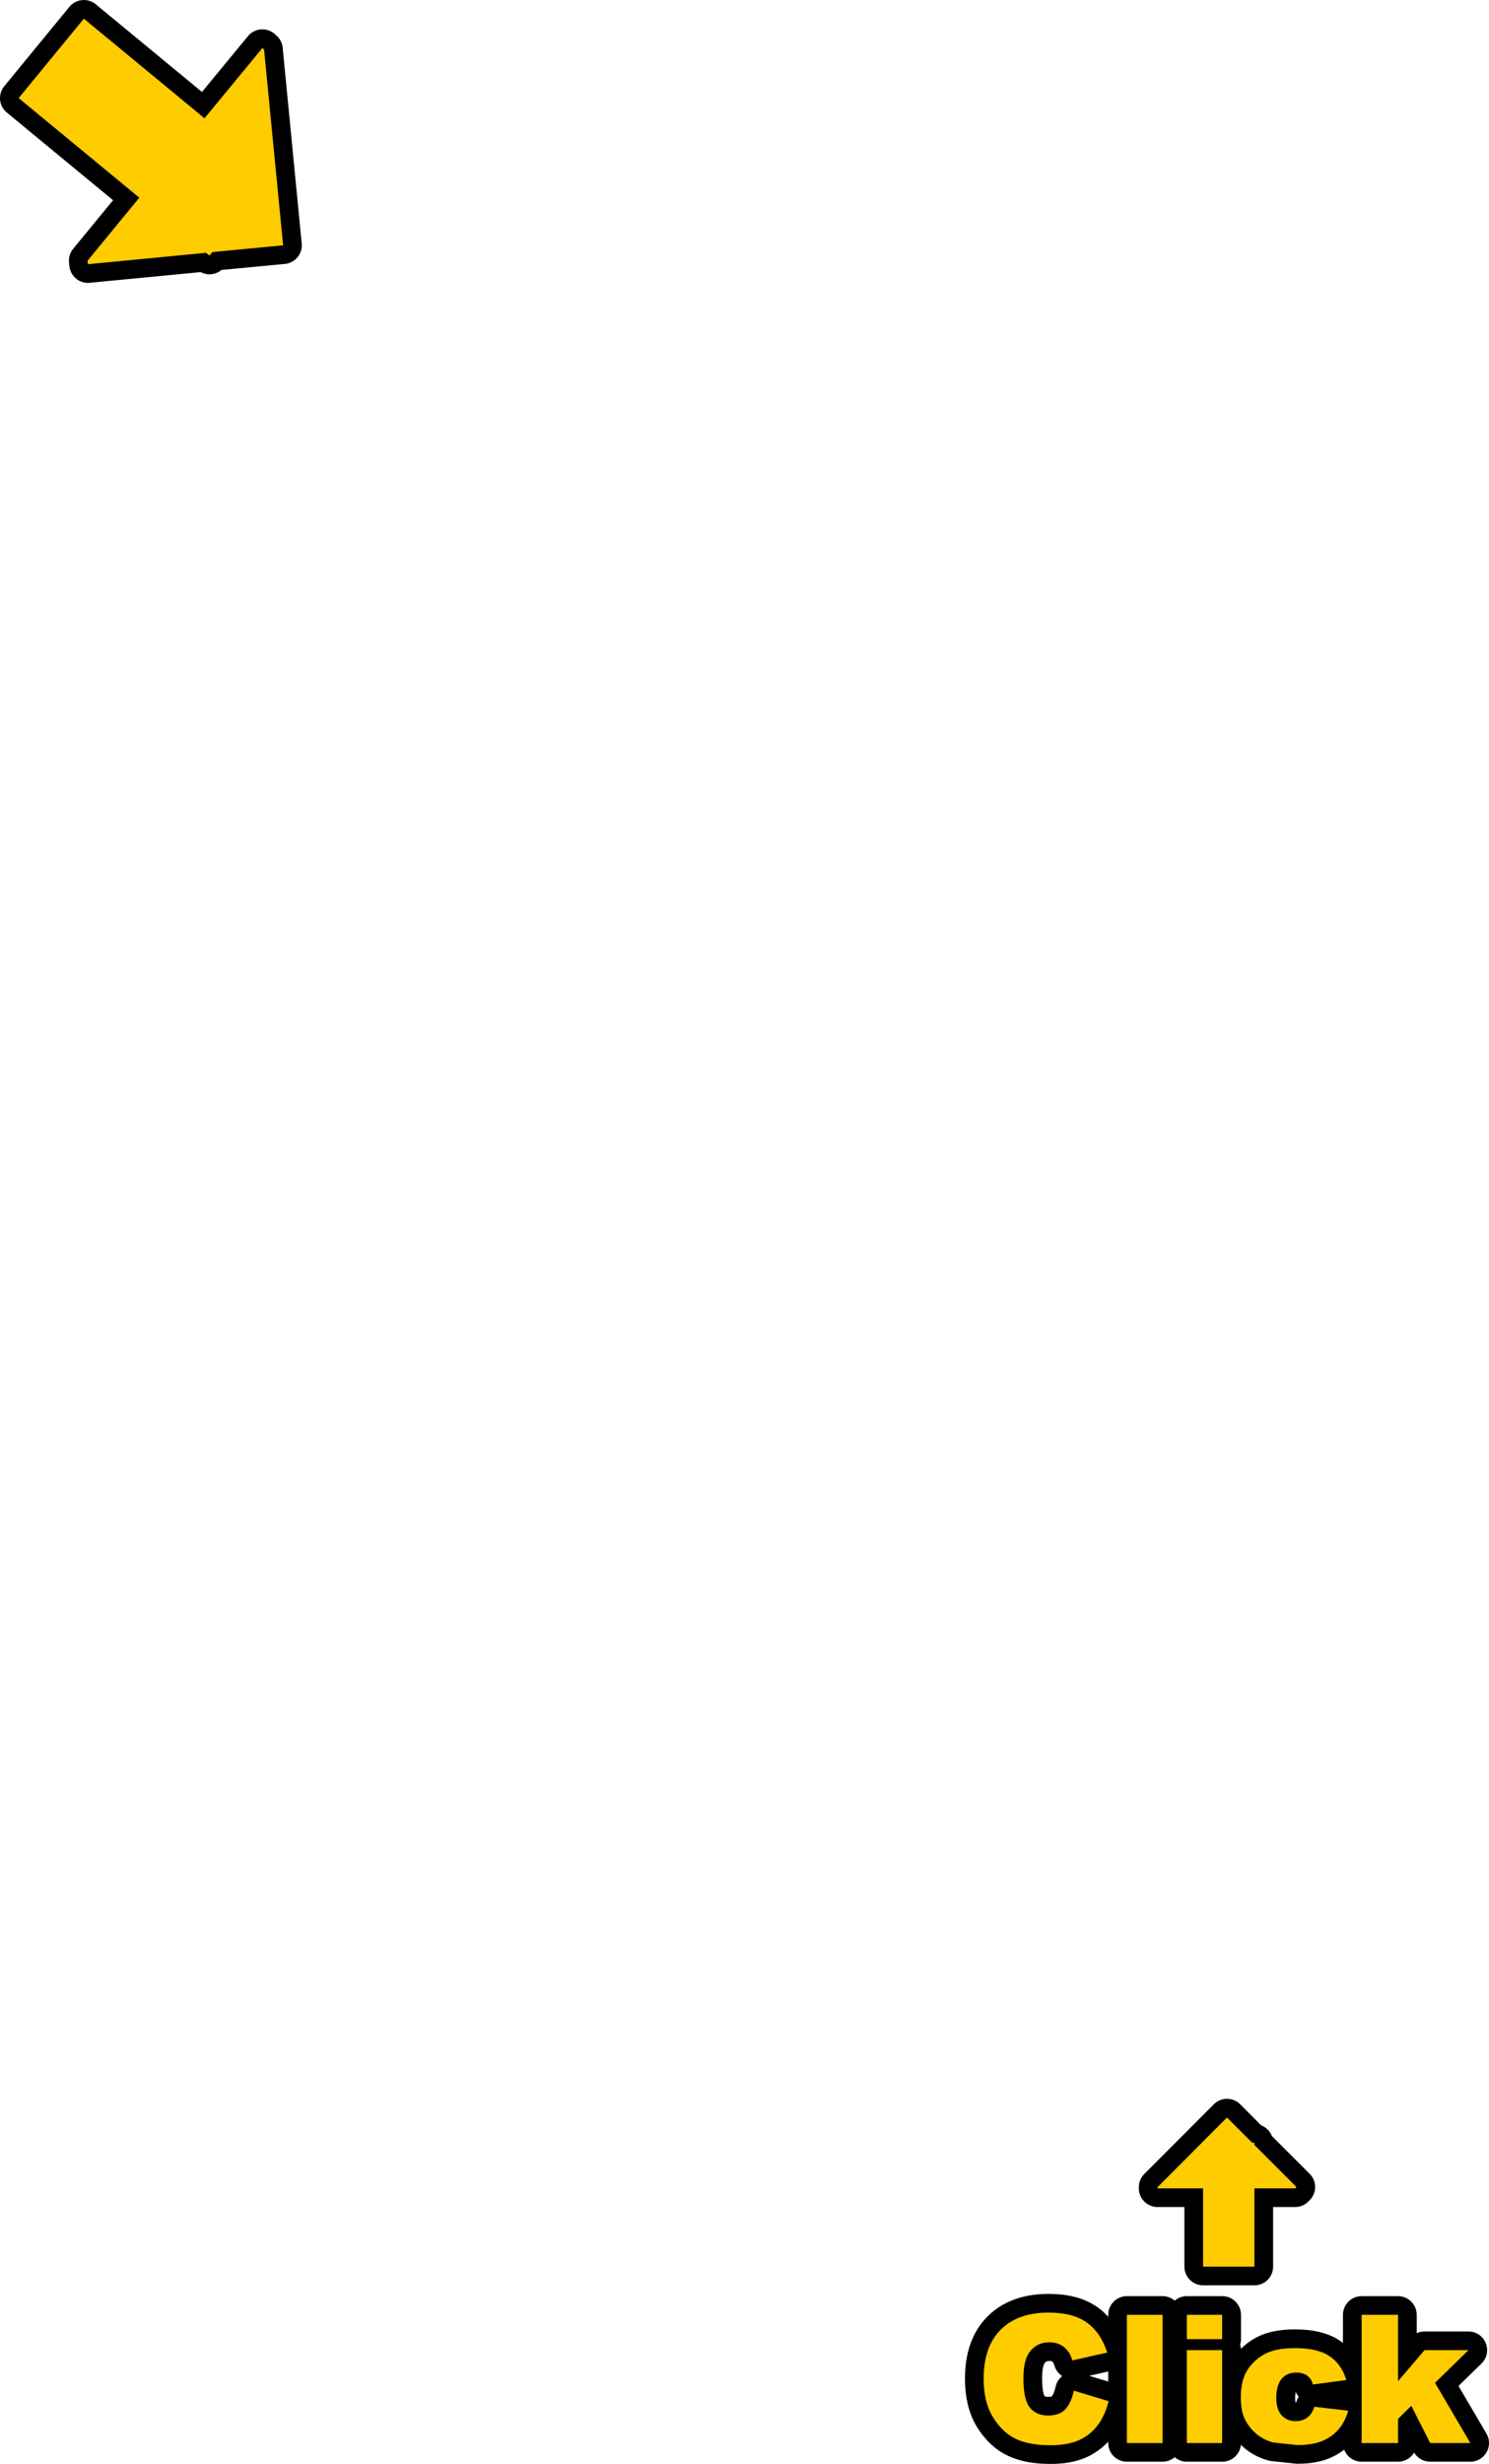<?xml version="1.0" encoding="UTF-8" standalone="no"?>
<svg xmlns:xlink="http://www.w3.org/1999/xlink" height="659.35px" width="398.65px" xmlns="http://www.w3.org/2000/svg">
  <g transform="matrix(1.0, 0.0, 0.0, 1.0, 328.5, 636.6)">
    <path d="M21.5 -0.9 Q20.4 -1.7 18.5 -1.7 16.15 -1.7 14.7 -0.05 13.25 1.7 13.25 5.1 13.25 8.2 14.7 9.75 16.15 11.35 18.4 11.35 20.25 11.35 21.55 10.4 22.75 9.45 23.4 7.45 L32.45 8.5 Q31.7 11.3 30.0 13.35 28.3 15.4 25.65 16.55 22.95 17.7 18.9 17.7 L12.35 17.0 Q9.7 16.25 7.8 14.6 5.9 12.95 4.8 10.75 3.75 8.55 3.75 4.85 3.75 1.05 5.05 -1.55 6.0 -3.4 7.65 -4.9 9.35 -6.4 11.1 -7.1 13.9 -8.25 18.25 -8.25 24.3 -8.25 27.5 -6.05 30.7 -3.9 31.95 0.3 L23.0 1.5 Q22.6 -0.1 21.5 -0.9 M36.05 -17.15 L45.8 -17.15 45.8 0.6 52.9 -7.7 64.65 -7.7 55.7 1.05 65.15 17.15 54.4 17.15 49.35 7.2 45.8 10.75 45.8 17.15 36.05 17.15 36.05 -17.15 M-54.5 -0.1 Q-54.5 5.6 -52.75 7.7 -51.0 9.8 -47.9 9.8 -44.85 9.8 -43.25 8.1 -41.7 6.4 -41.0 3.15 L-31.7 5.95 Q-32.7 9.85 -34.65 12.45 -36.7 15.05 -39.65 16.4 -42.65 17.75 -47.25 17.75 -52.85 17.75 -56.4 16.1 -59.95 14.5 -62.55 10.45 -65.15 6.35 -65.15 -0.05 -65.15 -8.6 -60.6 -13.15 -56.05 -17.75 -47.75 -17.75 -41.25 -17.75 -37.55 -15.1 -33.9 -12.5 -32.05 -7.05 L-41.4 -4.95 Q-41.9 -6.55 -42.45 -7.25 -43.35 -8.5 -44.6 -9.15 -45.9 -9.8 -47.5 -9.8 -51.1 -9.8 -53.05 -6.9 -54.5 -4.75 -54.5 -0.1 M-10.75 -10.65 L-10.75 -17.15 -1.25 -17.15 -1.25 -10.65 -10.75 -10.65 M-1.25 -7.7 L-1.25 17.15 -10.75 17.15 -10.75 -7.7 -1.25 -7.7 M-17.25 -17.15 L-17.25 17.15 -26.8 17.15 -26.8 -17.15 -17.25 -17.15" fill="#ff3300" fill-rule="evenodd" stroke="none"/>
    <path d="M21.5 -0.9 Q20.4 -1.7 18.5 -1.7 16.15 -1.7 14.7 -0.05 13.25 1.7 13.25 5.1 13.25 8.2 14.7 9.75 16.15 11.35 18.4 11.35 20.25 11.35 21.55 10.4 22.75 9.45 23.4 7.45 L32.45 8.5 Q31.7 11.3 30.0 13.35 28.3 15.4 25.65 16.55 22.95 17.7 18.9 17.7 L12.35 17.0 Q9.7 16.25 7.8 14.6 5.9 12.95 4.8 10.75 3.75 8.55 3.75 4.85 3.75 1.05 5.05 -1.55 6.0 -3.4 7.65 -4.9 9.35 -6.4 11.1 -7.1 13.9 -8.25 18.25 -8.25 24.3 -8.25 27.5 -6.05 30.7 -3.9 31.95 0.3 L23.0 1.5 Q22.6 -0.1 21.5 -0.9 M36.05 -17.15 L45.8 -17.15 45.8 0.6 52.9 -7.7 64.65 -7.7 55.7 1.05 65.15 17.15 54.4 17.15 49.35 7.2 45.8 10.75 45.8 17.15 36.05 17.15 36.05 -17.15 M-54.5 -0.1 Q-54.5 5.6 -52.75 7.7 -51.0 9.8 -47.9 9.8 -44.85 9.8 -43.25 8.1 -41.7 6.4 -41.0 3.15 L-31.7 5.95 Q-32.7 9.85 -34.65 12.45 -36.7 15.05 -39.65 16.4 -42.65 17.75 -47.25 17.75 -52.85 17.75 -56.4 16.1 -59.95 14.5 -62.55 10.45 -65.15 6.35 -65.15 -0.05 -65.15 -8.6 -60.6 -13.15 -56.05 -17.75 -47.75 -17.75 -41.25 -17.75 -37.55 -15.1 -33.9 -12.5 -32.05 -7.05 L-41.4 -4.95 Q-41.9 -6.55 -42.45 -7.25 -43.35 -8.5 -44.6 -9.15 -45.9 -9.8 -47.5 -9.8 -51.1 -9.8 -53.05 -6.9 -54.5 -4.75 -54.5 -0.1 M-10.75 -10.65 L-10.75 -17.15 -1.25 -17.15 -1.25 -10.65 -10.75 -10.65 M-1.25 -7.7 L-1.25 17.15 -10.75 17.15 -10.75 -7.7 -1.25 -7.7 M-17.25 -17.15 L-17.25 17.15 -26.8 17.15 -26.8 -17.15 -17.25 -17.15" fill="none" stroke="#000000" stroke-linecap="round" stroke-linejoin="round" stroke-width="10.0"/>
    <path d="M55.7 1.05 L65.15 17.15 54.4 17.15 49.35 7.2 45.8 10.7 45.8 17.15 36.05 17.15 36.05 -17.15 45.8 -17.15 45.8 0.6 52.9 -7.7 64.65 -7.7 55.7 1.05 M11.05 -7.1 Q13.85 -8.25 18.2 -8.25 24.3 -8.25 27.5 -6.05 30.7 -3.9 31.95 0.3 L23.0 1.5 Q22.6 -0.1 21.45 -0.9 20.35 -1.7 18.45 -1.7 16.1 -1.7 14.65 -0.05 13.2 1.7 13.2 5.1 13.2 8.2 14.65 9.75 16.1 11.3 18.35 11.3 20.2 11.3 21.5 10.35 22.75 9.45 23.4 7.45 L32.45 8.5 Q31.7 11.25 30.0 13.35 28.3 15.4 25.65 16.55 22.95 17.7 18.85 17.7 L12.3 17.0 Q9.65 16.25 7.75 14.6 5.85 12.95 4.75 10.7 3.7 8.55 3.7 4.85 3.7 1.05 5.0 -1.55 5.95 -3.4 7.6 -4.9 9.3 -6.4 11.05 -7.1 M-1.3 -10.65 L-10.75 -10.65 -10.75 -17.15 -1.3 -17.15 -1.3 -10.65 M-1.3 -7.7 L-1.3 17.15 -10.75 17.15 -10.75 -7.7 -1.3 -7.7 M-17.25 -17.15 L-17.25 17.15 -26.8 17.15 -26.8 -17.15 -17.25 -17.15 M-47.75 -17.75 Q-41.25 -17.75 -37.55 -15.1 -33.85 -12.5 -32.05 -7.05 L-41.4 -4.95 Q-41.9 -6.55 -42.45 -7.25 -43.35 -8.5 -44.6 -9.15 -45.9 -9.8 -47.5 -9.8 -51.1 -9.8 -53.05 -6.9 -54.5 -4.75 -54.5 -0.1 -54.5 5.6 -52.75 7.7 -51.0 9.8 -47.9 9.8 -44.85 9.8 -43.25 8.1 -41.7 6.4 -41.0 3.15 L-31.7 5.95 Q-32.65 9.8 -34.65 12.45 -36.65 15.05 -39.65 16.4 -42.65 17.75 -47.25 17.75 -52.85 17.75 -56.4 16.1 -59.95 14.5 -62.55 10.4 -65.15 6.35 -65.15 -0.05 -65.15 -8.6 -60.6 -13.15 -56.05 -17.75 -47.75 -17.75" fill="#ffcc00" fill-rule="evenodd" stroke="none"/>
    <path d="M7.35 -51.0 L7.35 -30.05 -6.4 -30.05 -6.4 -51.0 -18.6 -51.0 -18.6 -51.3 0.0 -69.95 6.75 -63.2 7.35 -63.2 7.35 -62.6 18.6 -51.35 18.25 -51.0 7.35 -51.0 Z" fill="none" stroke="#000000" stroke-linecap="round" stroke-linejoin="round" stroke-width="10.0"/>
    <path d="M7.35 -51.0 L7.35 -30.05 -6.4 -30.05 -6.4 -51.0 -18.6 -51.0 -18.6 -51.3 0.0 -69.95 6.75 -63.2 7.35 -63.2 7.35 -62.6 18.6 -51.35 18.25 -51.0 7.35 -51.0" fill="#ffcc00" fill-rule="evenodd" stroke="none"/>
    <path d="M-291.2 -583.7 L-323.5 -610.35 -306.05 -631.6 -273.75 -604.95 -258.25 -623.75 -257.8 -623.35 -252.7 -570.95 -271.65 -569.15 -272.4 -568.2 -273.35 -568.95 -304.95 -565.9 -305.05 -566.85 -291.2 -583.7 Z" fill="none" stroke="#000000" stroke-linecap="round" stroke-linejoin="round" stroke-width="10.0"/>
    <path d="M-291.2 -583.7 L-323.5 -610.35 -306.05 -631.6 -273.75 -604.95 -258.25 -623.75 -257.8 -623.35 -252.7 -570.95 -271.65 -569.15 -272.4 -568.2 -273.35 -568.95 -304.95 -565.9 -305.05 -566.85 -291.2 -583.7" fill="#ffcc00" fill-rule="evenodd" stroke="none"/>
  </g>
</svg>
